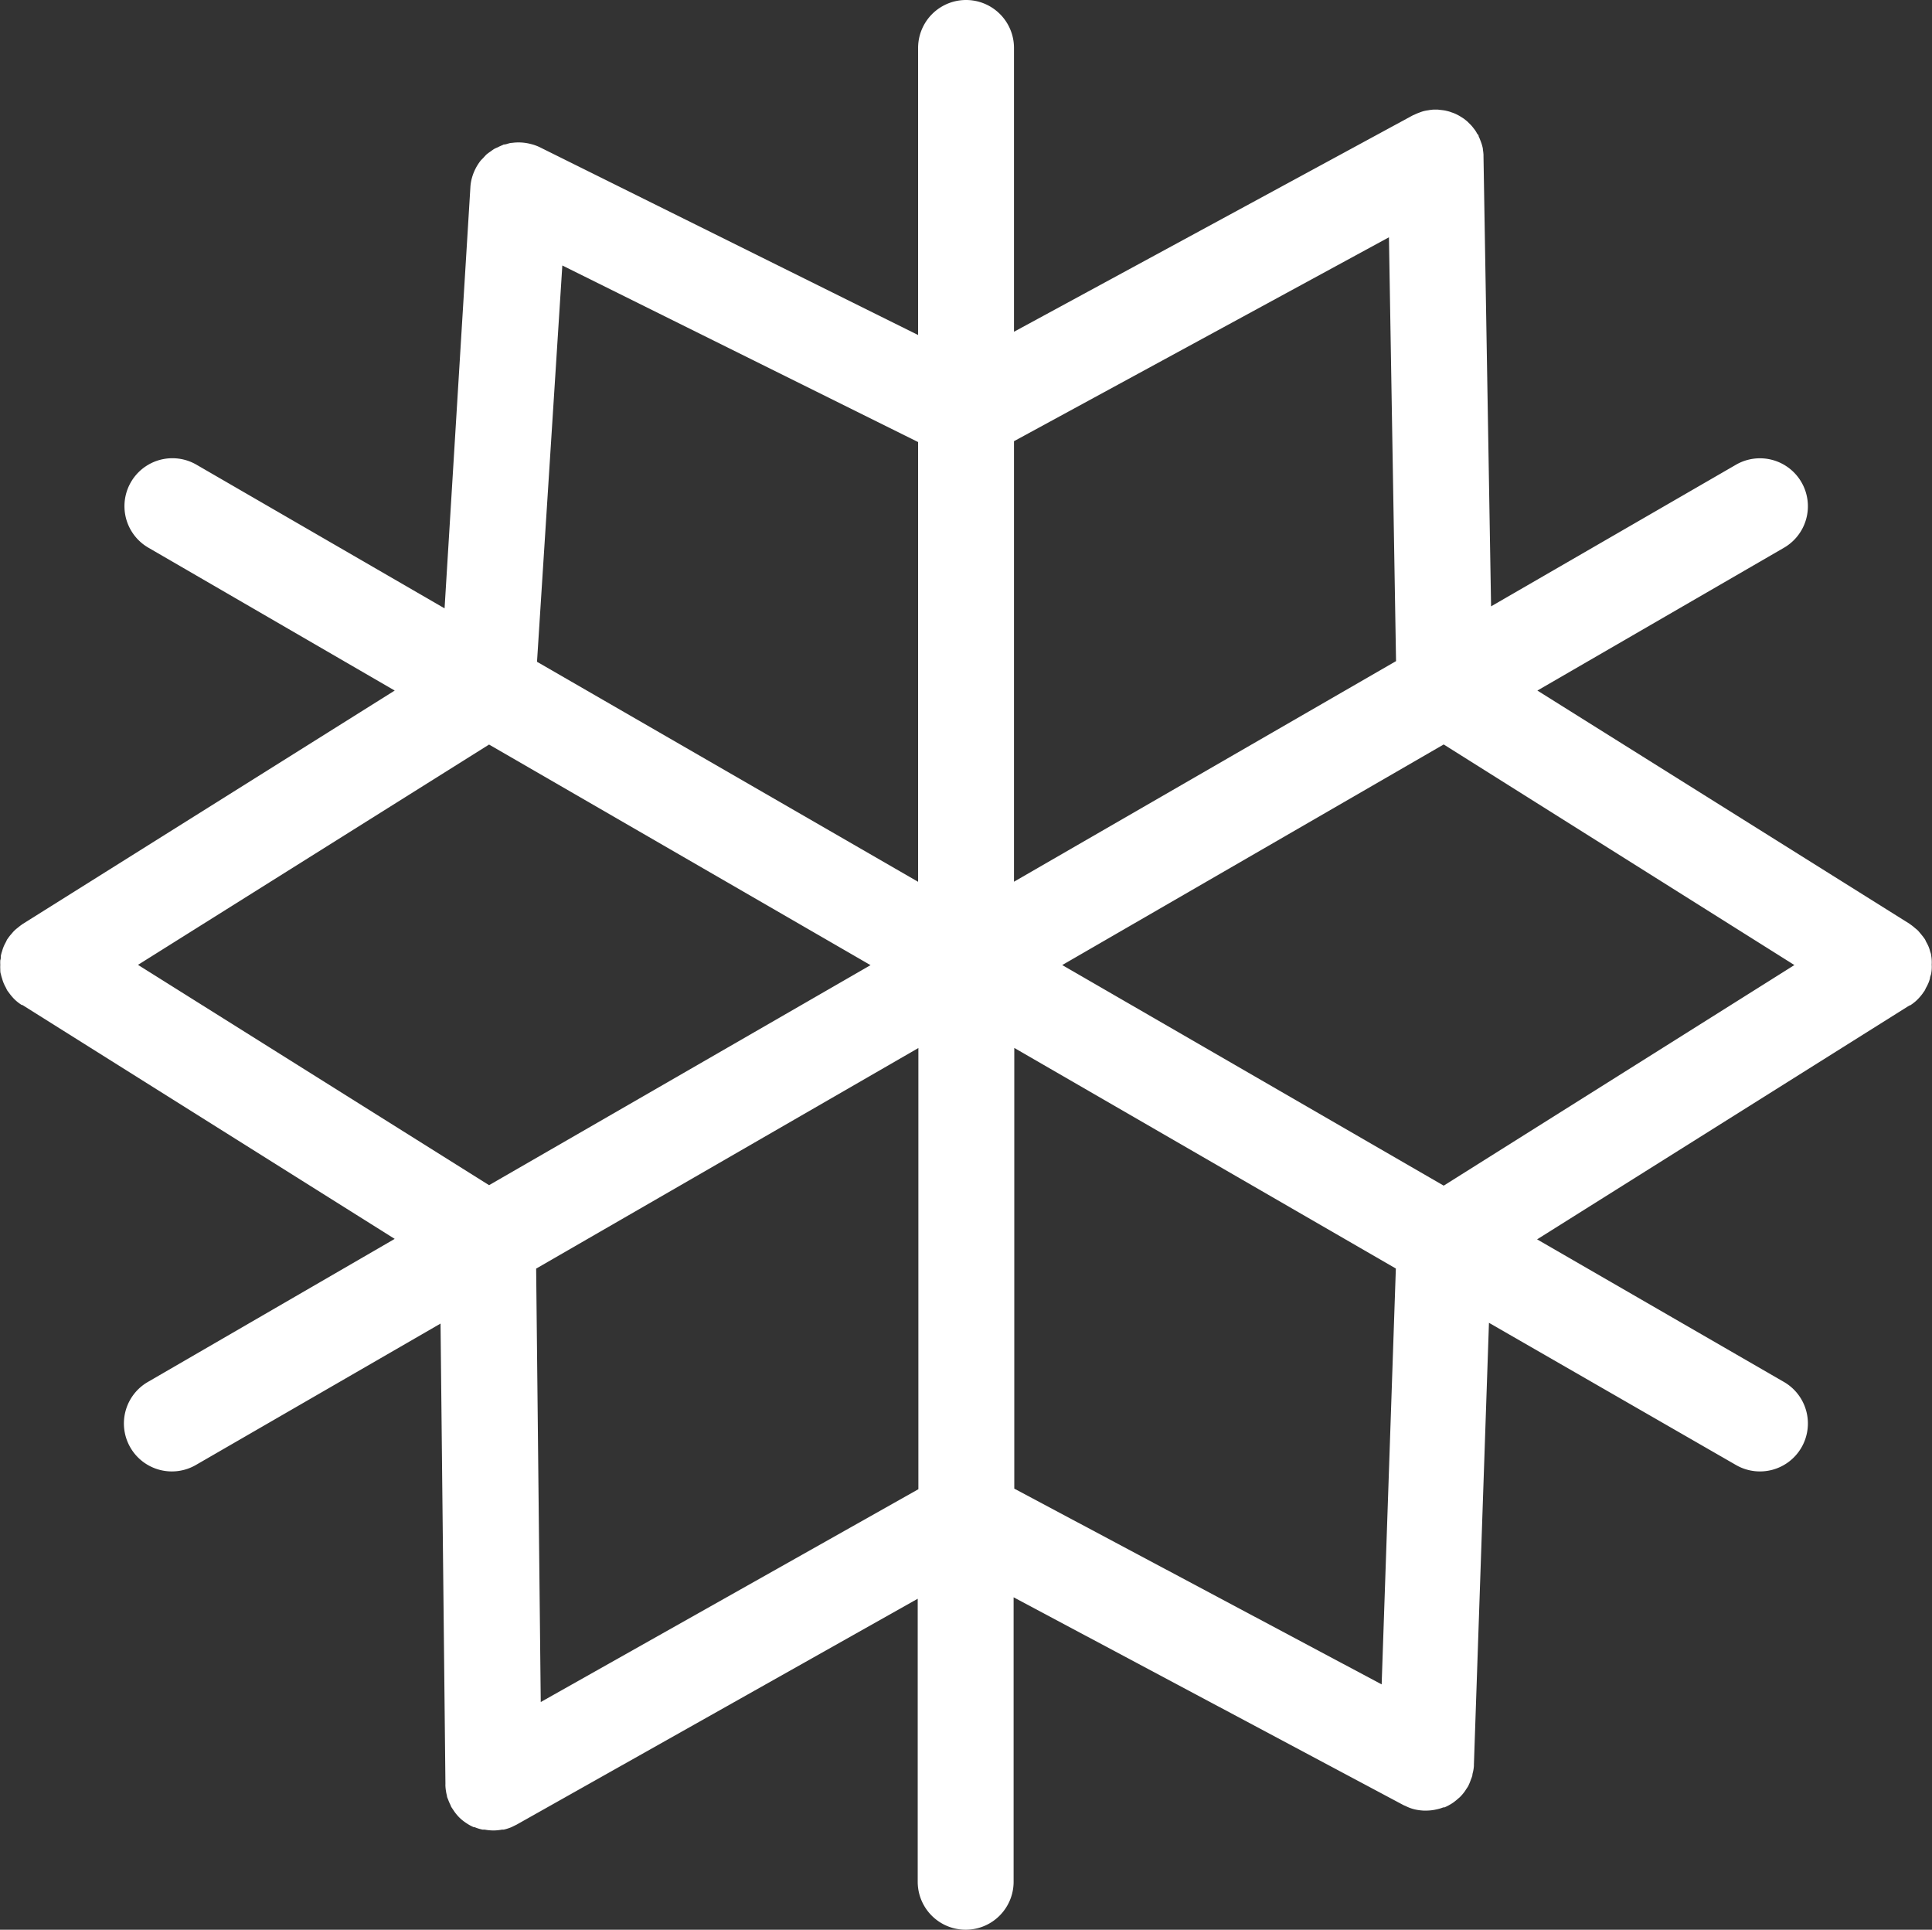 <svg xmlns="http://www.w3.org/2000/svg" viewBox="0 0 201.47 201.2"><rect x="0" y="0" width="201.47" height="201.2" fill="#333333" stroke="none"/><defs><style>.cls-1{fill:#fff;}</style></defs><title>snowflake-medium-1</title><g id="Layer_2" data-name="Layer 2"><g id="Graphic"><path class="cls-1" d="M201.26,102c0-.16.09-.31.12-.47a3.86,3.86,0,0,0,.06-.49,3.71,3.71,0,0,0,0-.47,3.87,3.87,0,0,0,0-.48,3.93,3.93,0,0,0-.06-.48c0-.16-.08-.31-.12-.47s-.09-.3-.15-.45a4.52,4.52,0,0,0-.25-.49,2.59,2.59,0,0,0-.14-.29l-.07-.09c-.1-.15-.22-.29-.34-.44l-.29-.34c-.11-.11-.23-.2-.35-.3a4.58,4.58,0,0,0-.43-.34.71.71,0,0,1-.09-.07L160.32,72,186,57.13a5,5,0,1,0-5-8.66L155.49,63.22l-.79-46.89c0-.06,0-.12,0-.19a5.06,5.06,0,0,0-.06-.53c0-.15-.05-.31-.09-.46a3.81,3.81,0,0,0-.15-.44,5.49,5.49,0,0,0-.21-.51s0-.12-.07-.17-.1-.13-.14-.2a2.77,2.77,0,0,0-.31-.45,3.37,3.37,0,0,0-.29-.35l-.35-.35-.37-.3-.41-.26c-.13-.08-.27-.15-.41-.22a3.66,3.66,0,0,0-.46-.18,3,3,0,0,0-.45-.14,3.4,3.4,0,0,0-.46-.09l-.52-.06-.23,0h-.08l-.18,0a5,5,0,0,0-.54.07,3.89,3.89,0,0,0-.47.09,3.81,3.81,0,0,0-.44.15,4.4,4.4,0,0,0-.5.21l-.17.07L105.74,34.59V5a5,5,0,0,0-10,0V34.93L56.37,15.39a4.65,4.65,0,0,0-1-.37,5,5,0,0,0-2-.12c-.21,0-.41.09-.62.14s-.21,0-.32.08a5.45,5.45,0,0,0-.55.25,3.31,3.31,0,0,0-.33.15c-.15.09-.28.19-.42.29a4.61,4.61,0,0,0-.38.28c-.12.11-.23.24-.35.37s-.22.21-.31.33a5.16,5.16,0,0,0-.88,1.77,4.57,4.57,0,0,0-.16,1h0v0L46.36,63.43l-25.91-15a5,5,0,0,0-5,8.66L41.16,72,2.33,96.36l-.09.07c-.15.1-.3.23-.44.34a3.31,3.31,0,0,0-.34.3c-.11.11-.2.23-.3.34s-.24.29-.34.44l-.07.09c-.05.09-.09.19-.14.29a4.44,4.44,0,0,0-.24.49,4,4,0,0,0-.15.45,4.12,4.12,0,0,0-.13.47c0,.16,0,.32-.06.48a3.87,3.87,0,0,0,0,.48,3.71,3.71,0,0,0,0,.47c0,.17,0,.33.06.49a4.12,4.12,0,0,0,.13.47,4,4,0,0,0,.15.45,4.44,4.44,0,0,0,.24.49c.05.1.09.2.14.29l.09.12.14.19a5.55,5.55,0,0,0,.49.58.6.6,0,0,1,.08.08,4.65,4.65,0,0,0,.71.55s0,0,.07,0l38.83,24.39L15.45,144.07a5,5,0,1,0,5,8.66L45.94,138l.51,48a2,2,0,0,0,0,.24,4.6,4.6,0,0,0,.06.52,4.1,4.1,0,0,0,.1.48c0,.15.09.29.14.44a4.46,4.46,0,0,0,.22.5,2,2,0,0,0,.09.22l.16.24.14.21a4.78,4.78,0,0,0,.54.65h0a4.7,4.7,0,0,0,.65.53l.18.12a4.42,4.42,0,0,0,.68.36l.09,0a4.47,4.47,0,0,0,.81.25l.22,0a5.27,5.27,0,0,0,.89.09h.09a4.91,4.91,0,0,0,.85-.09l.18,0a5.08,5.08,0,0,0,.81-.26l.18-.09.33-.16,41.84-23.56V196.2a5,5,0,0,0,10,0V166.54l40.68,21.68.17.07.19.09a4.18,4.18,0,0,0,.82.28h0a5.53,5.53,0,0,0,.91.12h.24a4.94,4.94,0,0,0,.87-.08l.24-.05a4.33,4.33,0,0,0,.7-.21l.12,0a5.22,5.22,0,0,0,.74-.39l.18-.12c.18-.13.36-.28.53-.43l.14-.12a5,5,0,0,0,.55-.65l.08-.13c.09-.14.19-.27.27-.42a.59.59,0,0,1,.06-.14,5.38,5.38,0,0,0,.2-.51,3.52,3.52,0,0,0,.15-.42c0-.16.06-.31.09-.47a4.34,4.34,0,0,0,.07-.52s0-.08,0-.13l1.57-46.07L181,152.73a5,5,0,1,0,5-8.66l-25.71-14.85,38.83-24.39.06,0a4.65,4.65,0,0,0,.71-.55.6.6,0,0,1,.08-.08,5.63,5.63,0,0,0,.5-.58l.13-.19.09-.12a2.59,2.59,0,0,0,.14-.29,4.52,4.52,0,0,0,.25-.49C201.17,102.33,201.21,102.18,201.26,102ZM144.84,24.74l.74,44.19-39.84,23V46Zm-86.2,2.94,37.1,18.41V91.94L56,69ZM14.39,100.6,51,77.63l39.78,23L51,123.57Zm42,76.86-.48-45.19,39.86-23v46Zm87.69-1.84-38.31-20.41V109.26l39.79,23Zm-33.31-75,39.78-23,36.57,23-36.57,23Z"/></g></g></svg>